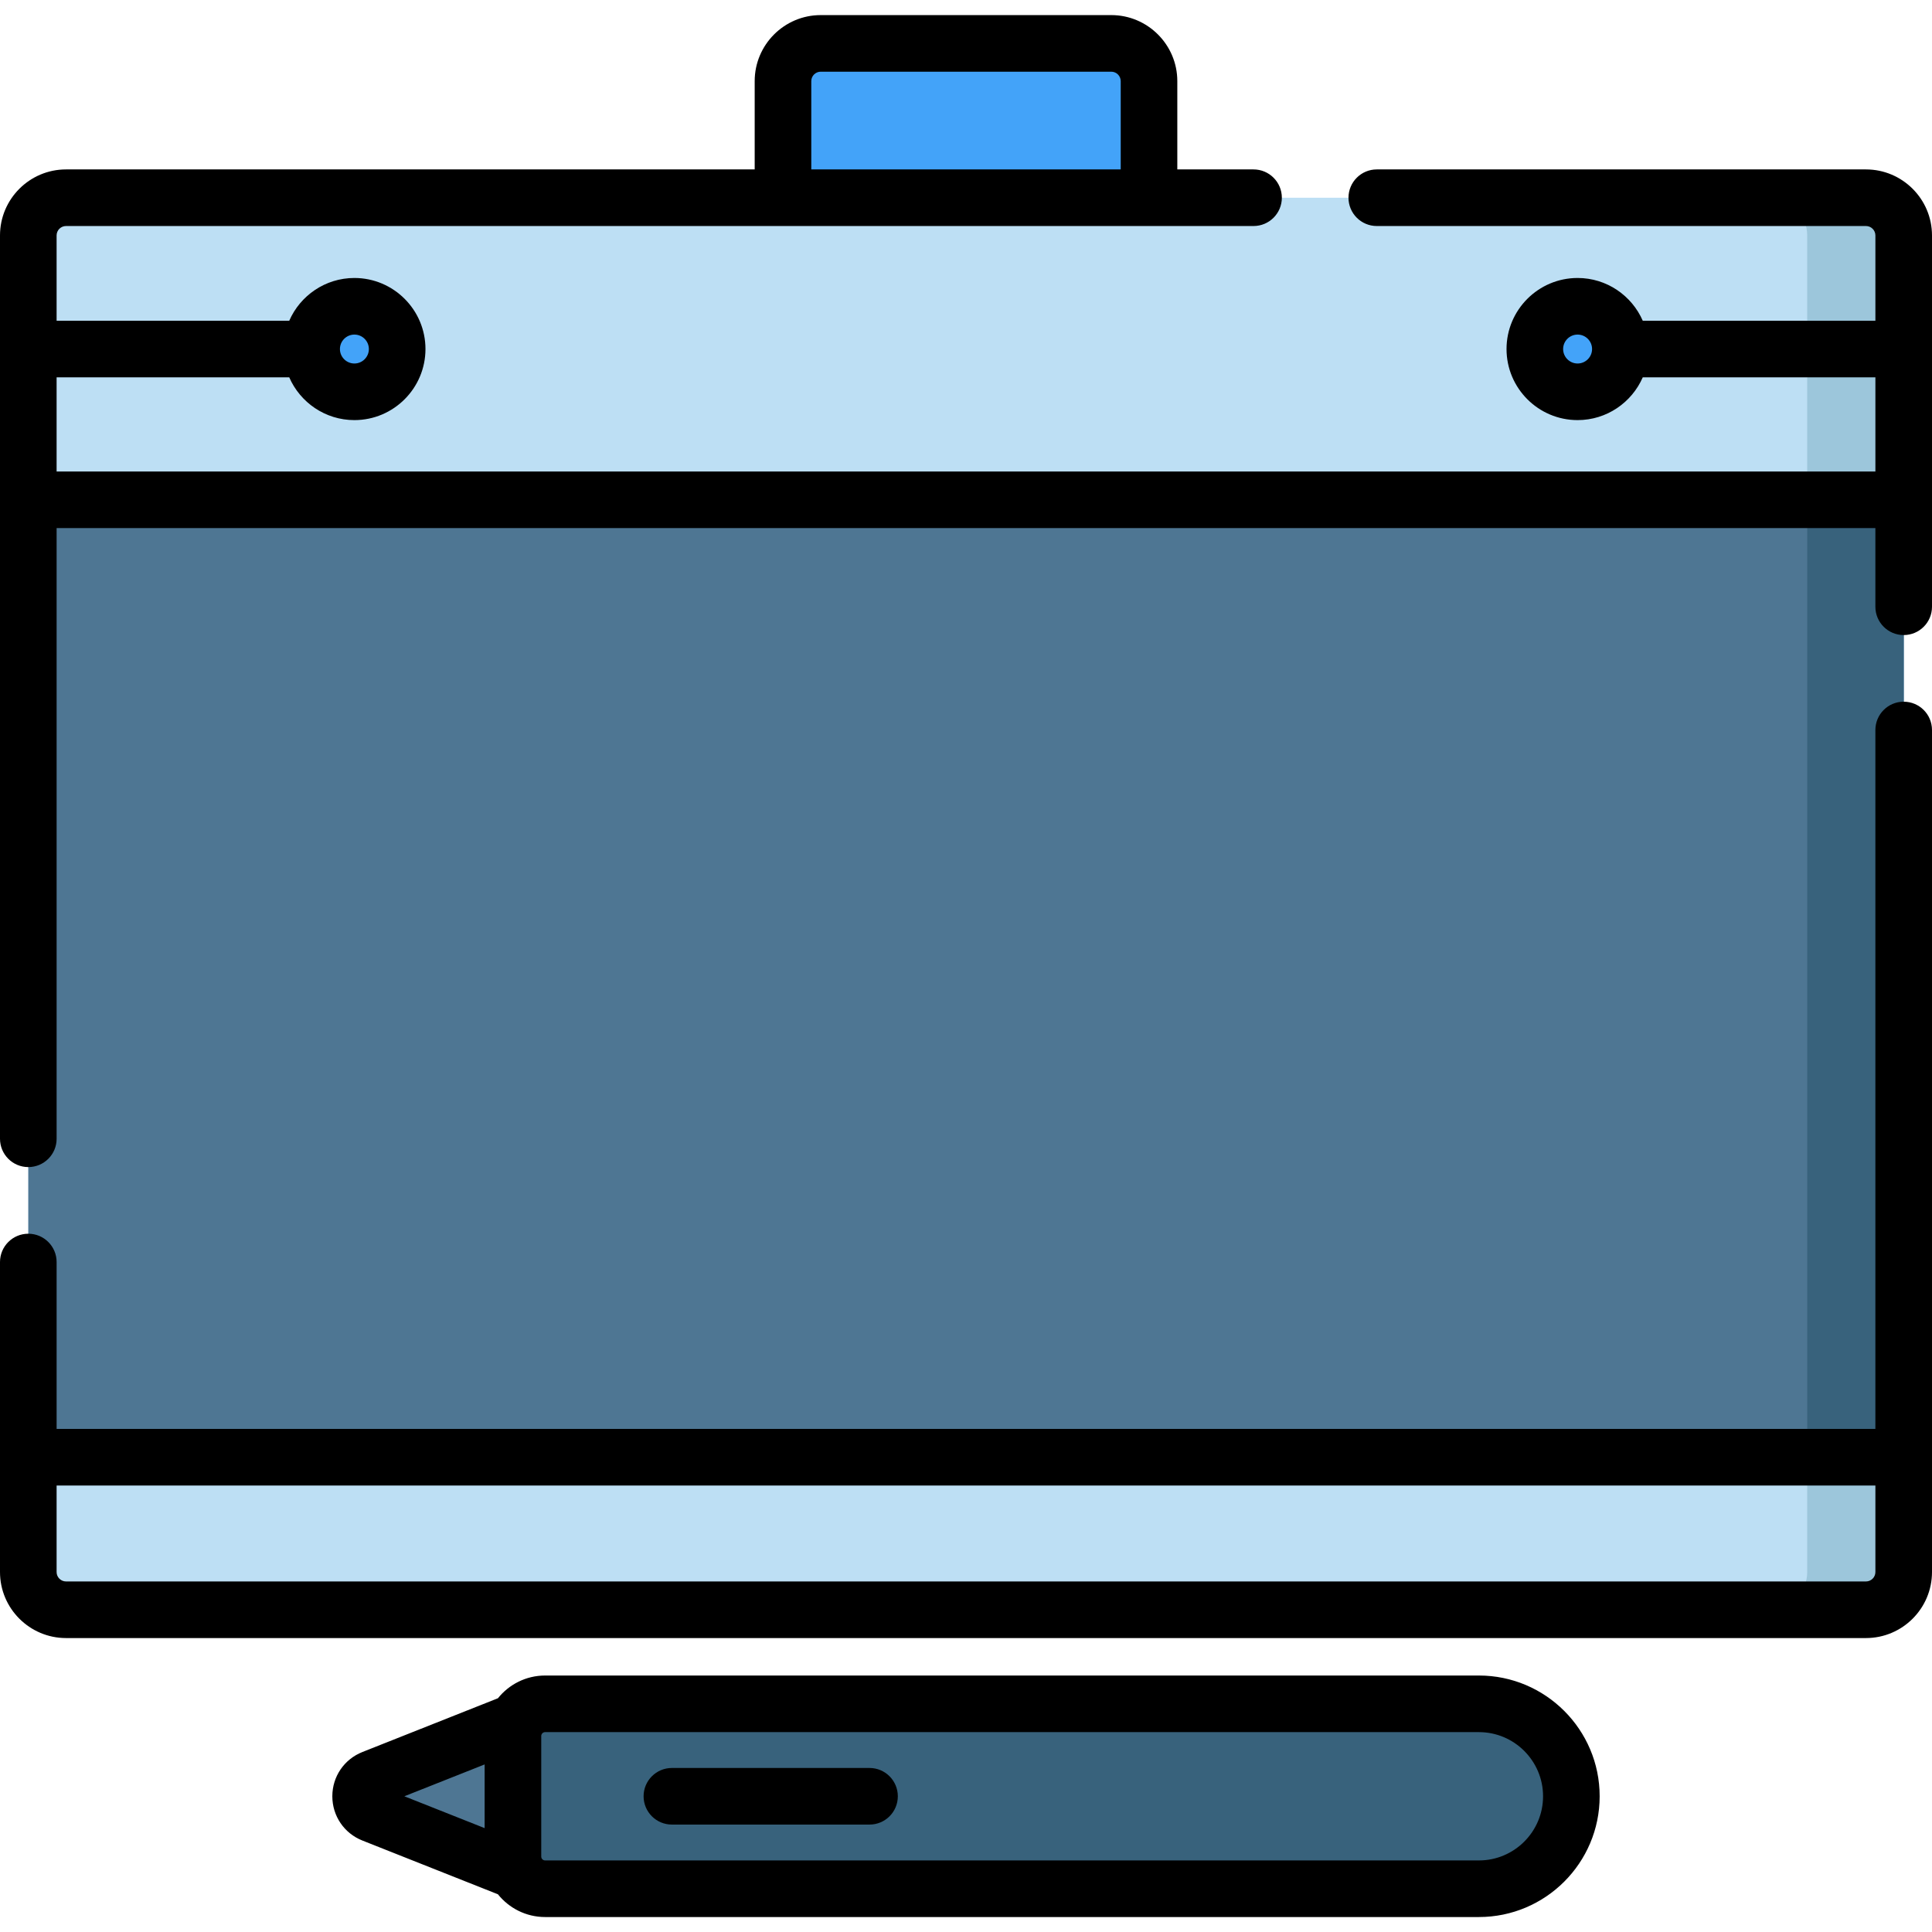 <svg height="512pt" viewBox="0 -4 512 512" width="512pt" xmlns="http://www.w3.org/2000/svg"><path d="m304.5 57.5h-97v-40c0-5.523 4.477-10 10-10h77c5.523 0 10 4.477 10 10zm0 0" fill="#43a3f9"/><path d="m494.5 422.602h-477c-5.523 0-10-4.477-10-10v-354.203c0-5.523 4.477-10 10-10h477c5.523 0 10 4.477 10 10v354.203c0 5.523-4.477 10-10 10zm0 0" fill="#bddff4"/><path d="m504.5 58.398v354.199c0 5.531-4.48 10-10 10h-25.57c5.531 0 10-4.469 10-10v-354.199c0-5.52-4.469-10-10-10h25.57c5.52 0 10 4.48 10 10zm0 0" fill="#9cc6db"/><path d="m7.5 128.449h497v253.73h-497zm0 0" fill="#4e7693"/><path d="m478.93 128.449h25.57v253.73h-25.57zm0 0" fill="#38627c"/><path d="m105.254 88.5c0 6.258-5.074 11.332-11.332 11.332-6.262 0-11.336-5.074-11.336-11.332s5.074-11.332 11.336-11.332c6.258 0 11.332 5.074 11.332 11.332zm0 0" fill="#43a3f9"/><path d="m429.414 88.5c0 6.258-5.074 11.332-11.336 11.332-6.258 0-11.332-5.074-11.332-11.332s5.074-11.332 11.332-11.332c6.262 0 11.336 5.074 11.336 11.332zm0 0" fill="#43a3f9"/><path d="m137.422 451.957-38.617 15.316c-4.309 1.711-4.309 7.809 0 9.516l38.617 15.32zm0 0" fill="#4e7693"/><path d="m144.469 447.531h247.461c13.531 0 24.5 10.969 24.5 24.5s-10.969 24.5-24.5 24.5h-247.461c-4.711 0-8.531-3.82-8.531-8.531v-31.938c0-4.711 3.816-8.531 8.531-8.531zm0 0" fill="#38627c"/><path d="m504.5 181.957s0 0-.004 0c-4.145 0-7.5 3.355-7.5 7.5v185.223h-481.992v-44.23c0-4.141-3.355-7.5-7.5-7.5-.004 0-.004 0-.004 0-4.145 0-7.5 3.359-7.5 7.5v82.152c0 9.652 7.852 17.5 17.5 17.5h477c9.648 0 17.5-7.848 17.5-17.5v-223.145c0-4.145-3.355-7.5-7.5-7.5zm-10 233.145h-477c-1.379 0-2.5-1.121-2.5-2.5v-22.922h482v22.922c0 1.379-1.121 2.5-2.5 2.5zm0 0"/><path d="m494.5 40.898h-129.637c-4.145 0-7.5 3.359-7.5 7.5 0 4.141 3.355 7.5 7.5 7.5h129.637c1.379 0 2.5 1.121 2.5 2.5v22.602h-61.652c-2.906-6.66-9.547-11.332-17.27-11.332-10.383 0-18.832 8.445-18.832 18.832s8.449 18.832 18.832 18.832c7.723 0 14.363-4.672 17.27-11.332h61.652v24.949h-482v-24.949h61.652c2.906 6.66 9.547 11.332 17.266 11.332 10.387 0 18.836-8.449 18.836-18.832s-8.449-18.832-18.836-18.832c-7.719 0-14.359 4.672-17.266 11.332h-61.652v-22.602c0-1.379 1.121-2.5 2.5-2.5h314.703c4.141 0 7.5-3.359 7.5-7.5 0-4.141-3.359-7.5-7.5-7.5h-20.203v-23.398c0-9.648-7.852-17.5-17.5-17.5h-77c-9.648 0-17.5 7.852-17.5 17.5v23.398h-182.5c-9.648 0-17.5 7.848-17.5 17.5v239.391c0 4.141 3.355 7.5 7.5 7.5h.004c4.145 0 7.5-3.359 7.5-7.5v-161.84h481.992v20.848c0 4.141 3.355 7.5 7.5 7.5h.004c4.145 0 7.5-3.359 7.5-7.5v-98.398c0-9.652-7.852-17.5-17.5-17.5zm-76.422 51.434c-2.109 0-3.832-1.719-3.832-3.832s1.723-3.832 3.832-3.832c2.117 0 3.836 1.719 3.836 3.832s-1.719 3.832-3.836 3.832zm-324.156-7.664c2.109 0 3.832 1.719 3.832 3.832s-1.723 3.832-3.832 3.832c-2.117 0-3.836-1.719-3.836-3.832s1.719-3.832 3.836-3.832zm121.078-67.168c0-1.379 1.121-2.5 2.5-2.5h77c1.379 0 2.5 1.121 2.5 2.5v23.398h-82zm0 0"/><path d="m391.922 440.031h-247.461c-5.055 0-9.562 2.355-12.504 6.023l-35.918 14.25c-4.84 1.918-7.969 6.52-7.969 11.727s3.129 9.812 7.969 11.73l35.918 14.246c2.941 3.668 7.449 6.027 12.504 6.027h247.461c17.645 0 32.004-14.355 32.004-32.004s-14.359-32-32.004-32zm-263.488 23.562v16.879l-21.281-8.441zm263.488 25.441h-247.461c-.566 0-1.027-.461-1.027-1.027v-31.945c0-.57.461-1.031 1.027-1.031h247.461c9.375 0 17.004 7.625 17.004 17.004 0 9.375-7.629 17-17.004 17zm0 0"/><path d="m230.434 464.531h-52.375c-4.141 0-7.5 3.359-7.5 7.5 0 4.145 3.359 7.5 7.5 7.5h52.375c4.145 0 7.5-3.355 7.5-7.5 0-4.141-3.359-7.5-7.5-7.5zm0 0"/></svg>